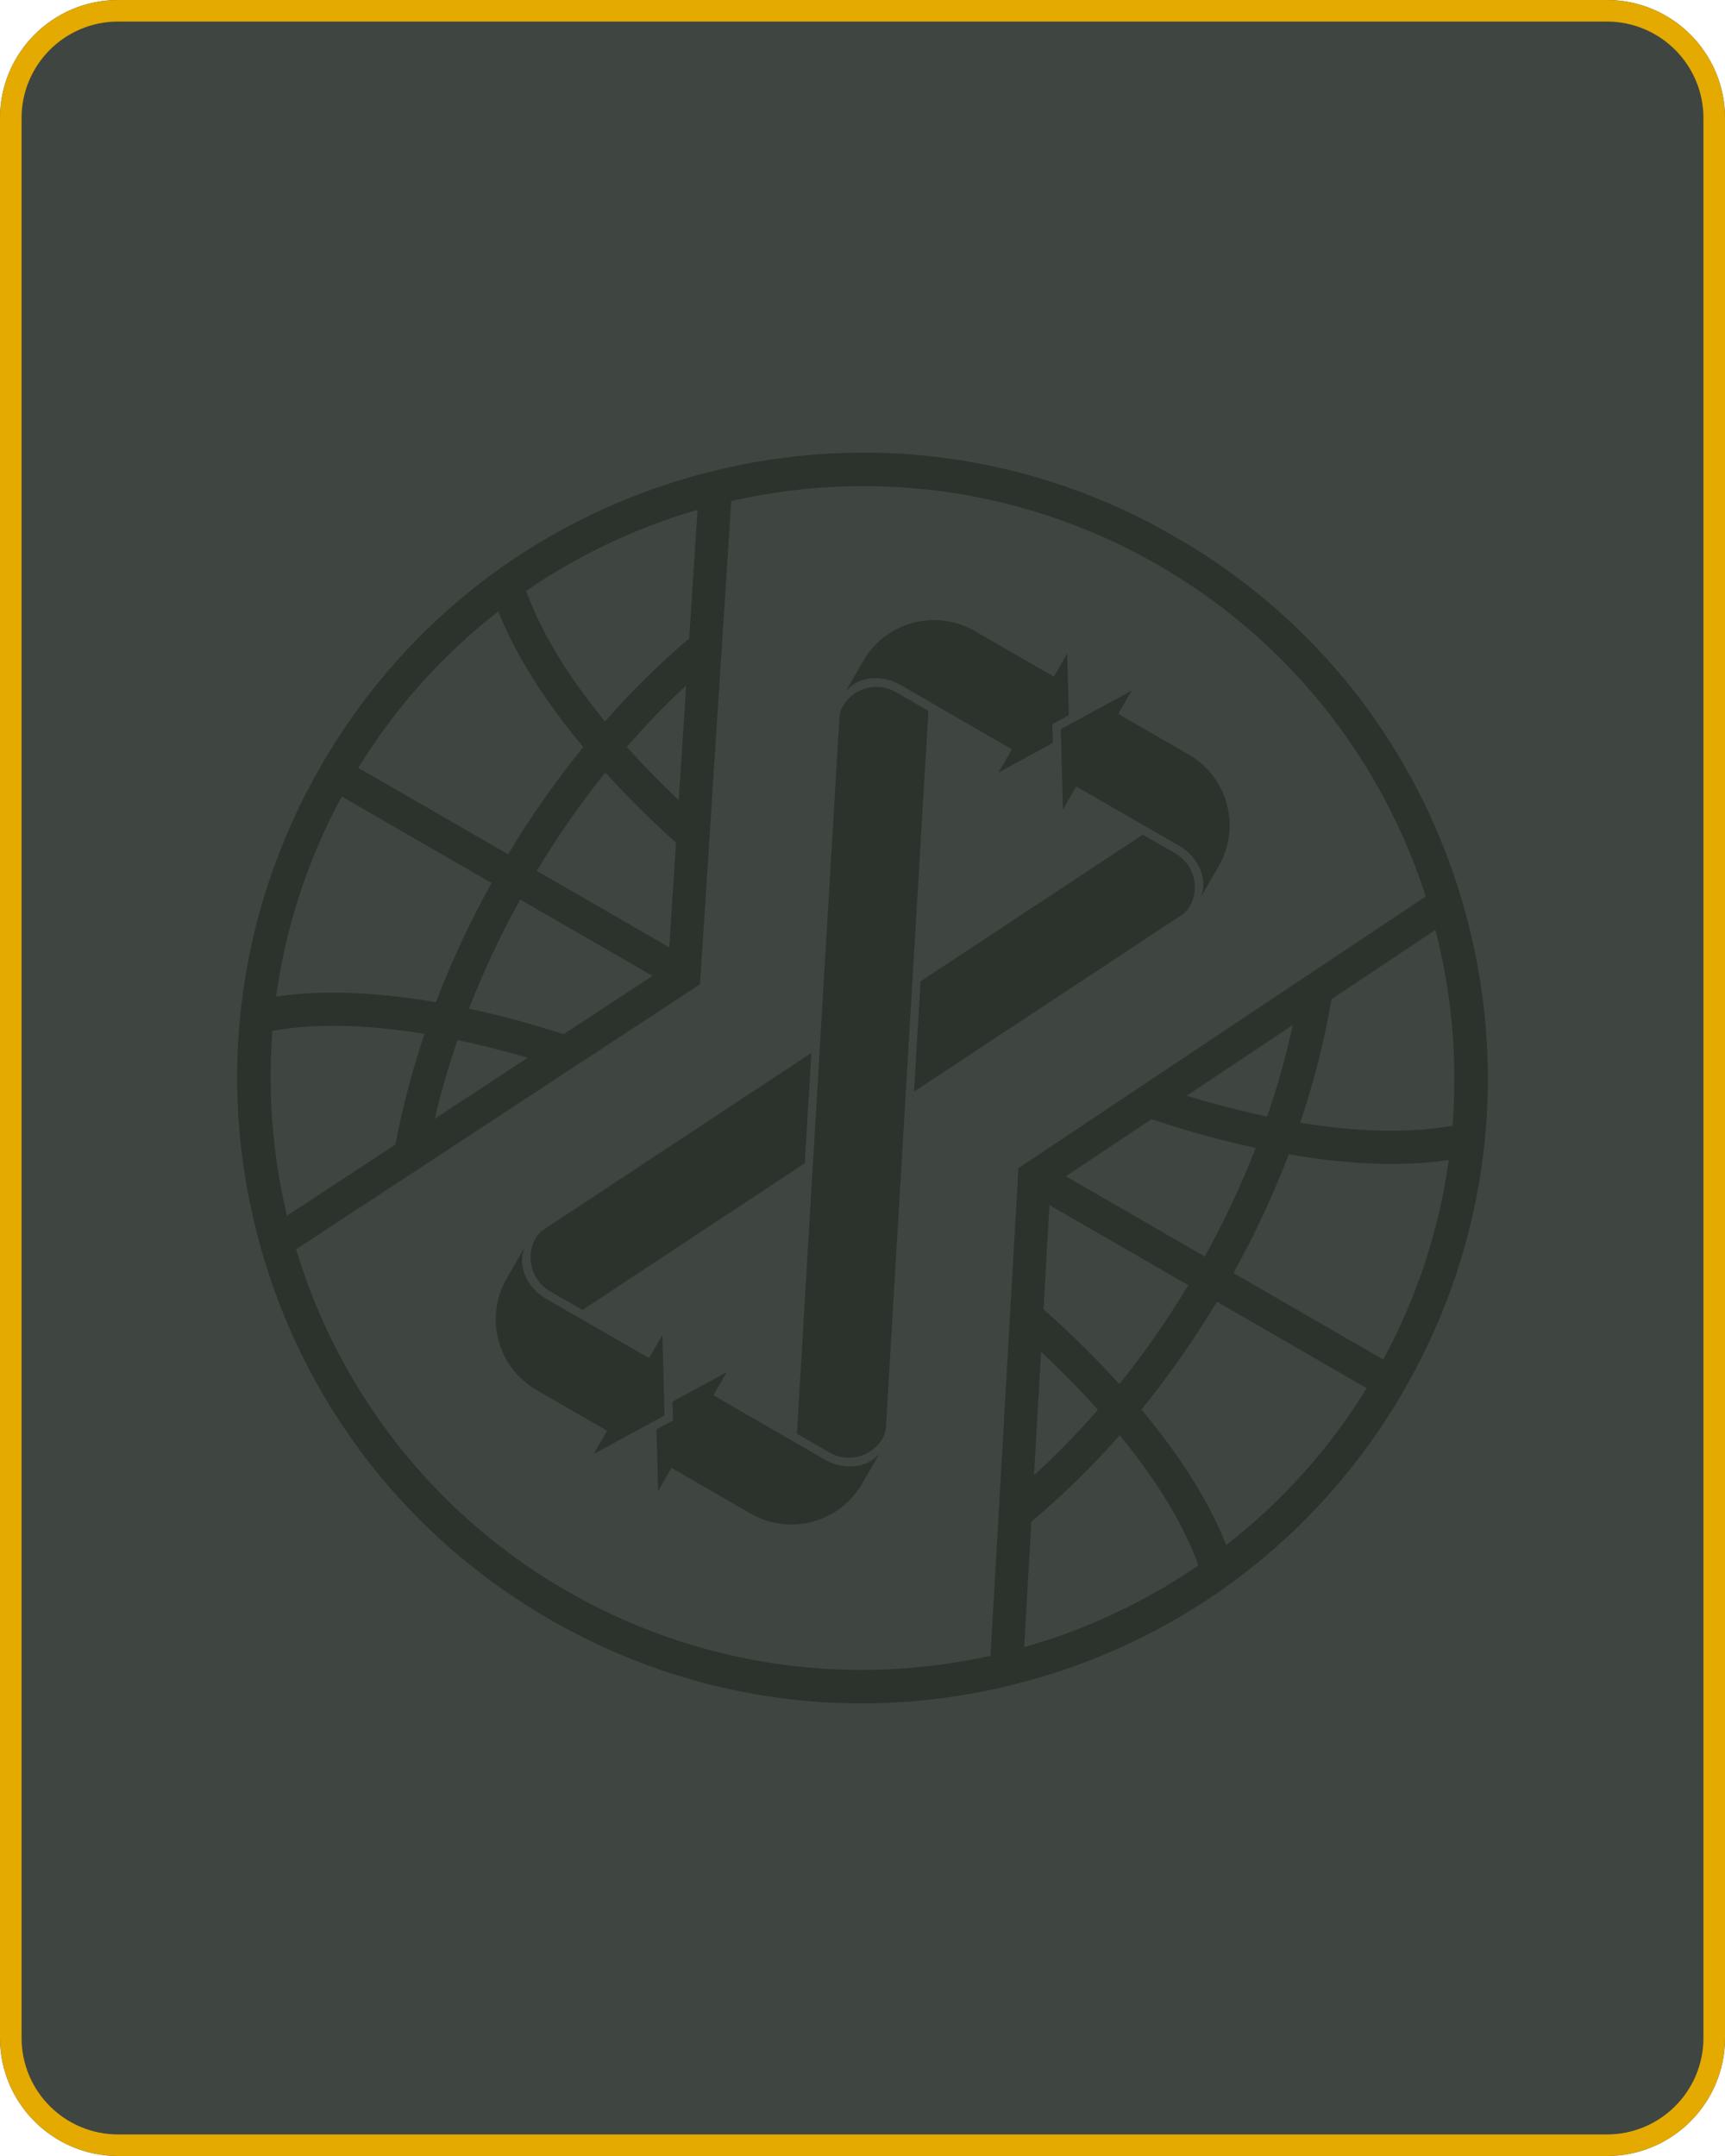 <?xml version="1.0" encoding="UTF-8" standalone="no"?><!DOCTYPE svg PUBLIC "-//W3C//DTD SVG 1.1//EN" "http://www.w3.org/Graphics/SVG/1.1/DTD/svg11.dtd"><svg width="100%" height="100%" viewBox="0 0 800 1000" version="1.1" xmlns="http://www.w3.org/2000/svg" xmlns:xlink="http://www.w3.org/1999/xlink" xml:space="preserve" xmlns:serif="http://www.serif.com/" style="fill-rule:evenodd;clip-rule:evenodd;stroke-linejoin:round;stroke-miterlimit:2;"><path d="M800,54.78C800,24.526 775.474,0 745.22,0L54.78,0C24.526,0 0,24.526 0,54.78L0,945.22C0,975.474 24.526,1000 54.78,1000L745.22,1000C775.474,1000 800,975.474 800,945.22L800,54.78Z" style="fill:rgb(63,69,65);"/><path d="M800,54.78C800,24.526 775.474,0 745.22,0L54.78,0C24.526,0 0,24.526 0,54.78L0,945.22C0,975.474 24.526,1000 54.78,1000L745.22,1000C775.474,1000 800,975.474 800,945.22L800,54.78ZM790,54.78L790,945.22C790,969.951 769.951,990 745.22,990L54.78,990C30.049,990 10,969.951 10,945.22L10,54.78C10,30.049 30.049,10 54.78,10L745.22,10C769.951,10 790,30.049 790,54.78Z" style="fill:rgb(228,170,0);"/><path d="M687.967,534.679C688.628,529.14 689.143,523.58 689.488,518.007C691.39,487.09 688.296,455.734 680.047,424.934C671.259,392.121 657.094,361.67 638.307,334.555C616.469,303.049 588.368,276.051 555.201,255.089C551.801,253.043 548.371,251.016 544.911,249.009C541.454,247.013 537.984,245.056 534.511,243.135C499.764,224.895 462.346,214.066 424.142,210.907C391.263,208.183 357.809,211.141 324.988,219.94C294.201,228.194 265.487,241.195 239.663,258.3C235.01,261.386 230.452,264.612 225.985,267.954C195.064,291.152 168.85,320.573 148.941,355.056C128.992,389.608 116.608,427.106 112.01,465.558C111.349,471.098 110.832,476.646 110.497,482.216C108.624,513.066 111.726,544.362 119.954,575.085C128.857,608.326 143.285,639.143 162.449,666.522C186.406,700.748 217.755,729.622 255.015,751.124C292.266,772.641 332.949,785.364 374.576,788.984C407.869,791.891 441.76,788.981 474.999,780.071C505.731,771.832 534.377,758.884 560.155,741.826C564.811,738.751 569.371,735.537 573.827,732.197C604.836,708.976 631.111,679.516 651.057,644.952C670.966,610.469 683.348,573.054 687.967,534.679ZM342.877,768.619C315.378,762.791 288.32,752.626 262.687,737.836C237.061,723.032 214.729,704.682 195.943,683.778C168.653,653.427 148.849,617.675 137.317,579.458L180.197,551.321L197.399,540.039L263.589,496.59L279.728,486.006L324.643,456.534L328.061,403.513L329.302,384.383L334.519,303.714L335.852,283.168L339.132,232.401C377.737,223.595 418.287,223.06 457.875,231.564C481.593,236.649 504.97,244.996 527.383,256.737C530.714,258.484 534.024,260.283 537.303,262.186C540.59,264.074 543.807,266.052 546.986,268.064C568.368,281.589 587.274,297.664 603.548,315.659C629.958,344.878 649.434,379.139 661.221,415.803L620.336,443.074L603.387,454.371L515.908,512.72L472.312,541.791L469.284,594.683L468.193,613.845L463.37,698.143L462.204,718.433L459.37,767.961C421.462,776.379 381.718,776.84 342.877,768.619ZM308.185,656.53L307.221,619.173L301.021,629.927L268.287,611.056L253.139,602.338C245.48,597.925 240.312,588.622 242.639,580.536C242.951,579.467 243.05,579.135 243.219,578.715L234.983,592.994C224.526,611.108 230.732,634.271 248.846,644.729L281.564,663.628L275.35,674.374L308.185,656.53ZM382.641,677.104L367.517,668.344L330.868,647.166L337.079,636.409L311.897,650.102L312.128,658.805L304.468,662.969L305.208,691.61L311.419,680.853L348.076,702.017C366.193,712.486 389.356,706.279 399.811,688.155L408.049,673.886C407.78,674.24 407.542,674.491 406.761,675.299C400.937,681.365 390.281,681.533 382.641,677.104ZM474.974,764.002L478.305,705.772C492.65,693.771 506.37,680.358 519.29,665.674C521.692,668.613 524.024,671.559 526.274,674.503C540.164,692.748 550.067,710.187 555.78,726.063C530.966,743.11 503.623,755.862 474.974,764.002ZM126.338,478.134C142.941,475.133 162.995,474.989 185.744,477.907C189.415,478.372 193.133,478.92 196.879,479.53C191.104,496.647 186.592,513.814 183.412,530.848L133.084,563.869C126.416,535.981 124.074,507.038 126.338,478.134ZM248.47,574.174C243.47,582.835 246.441,593.924 255.124,598.919L270.175,607.581L373.228,539.548L376.284,488.384L252.014,570.408C250.559,571.373 249.344,572.661 248.47,574.174ZM430.58,329.749L415.553,321.046C406.886,316.023 395.805,318.981 390.796,327.656C389.923,329.169 389.415,330.865 389.307,332.607L369.577,664.969L384.618,673.681C393.271,678.695 404.363,675.735 409.36,667.063C410.234,665.55 410.741,663.853 410.85,662.111L430.58,329.749ZM509.172,653.855C499.646,664.8 489.735,674.964 479.536,684.275L482.818,627.001C492.285,635.86 501.099,644.835 509.172,653.855ZM244.714,490.619L201.653,518.875C204.47,506.818 207.969,494.624 212.177,482.394C222.775,484.609 233.648,487.363 244.714,490.619ZM158.498,369.441L227.962,409.547C217.905,427.658 209.291,446.185 202.167,464.865C197.285,464.017 192.457,463.284 187.698,462.675C165.268,459.801 145.261,459.685 128.071,462.207C132.437,430.5 142.446,399.095 158.498,369.441ZM568.696,716.602C562.285,700.453 552.181,683.186 538.489,665.194C535.581,661.378 532.521,657.566 529.357,653.759C541.962,638.253 553.702,621.54 564.37,603.771L633.834,643.877C616.165,672.597 593.972,696.968 568.696,716.602ZM217.494,467.84C224.081,450.894 231.987,433.948 241.248,417.217L302.599,452.638L261.363,479.697C246.4,474.87 231.735,470.893 217.494,467.84ZM483.943,607.265L486.708,558.934L551.071,596.093C541.211,612.478 530.492,627.809 519.118,641.972C508.523,630.269 496.738,618.649 483.943,607.265ZM551.693,420.546C556.693,411.885 553.722,400.795 545.039,395.801L529.988,387.139L426.935,455.171L423.878,506.336L548.149,424.311C549.604,423.346 550.819,422.059 551.693,420.546ZM641.503,630.577L572.039,590.472C582.034,572.436 590.6,553.993 597.681,535.418C602.56,536.255 607.391,536.999 612.147,537.598C634.627,540.481 654.678,540.586 671.898,538.044C667.512,569.674 657.515,600.993 641.503,630.577ZM582.354,532.444C575.813,549.295 567.941,566.149 558.74,582.794L494.294,545.586L533.998,519.102C550.508,524.599 566.697,529.075 582.354,532.444ZM231.109,283.564C237.517,299.748 247.631,317.049 261.368,335.075C264.275,338.892 267.324,342.707 270.499,346.511C257.945,361.944 246.268,378.581 235.643,396.244L166.167,356.142C183.782,327.483 205.921,303.174 231.109,283.564ZM313.503,390.869L310.362,439.384L248.942,403.922C258.745,387.635 269.419,372.399 280.739,358.297C290.666,369.272 301.633,380.168 313.503,390.869ZM550.328,508.219L599.541,475.391C596.531,489.409 592.583,503.62 587.669,517.878C575.546,515.341 563.058,512.101 550.328,508.219ZM290.685,346.415C299.552,336.224 308.756,326.72 318.212,317.939L314.775,371.153C306.161,362.973 298.104,354.714 290.685,346.415ZM673.631,522.117C657.009,525.135 636.911,525.29 614.105,522.377C610.43,521.9 606.712,521.353 602.966,520.743C609.428,501.615 614.29,482.409 617.509,463.408L665.685,431.282C673.301,460.732 676.073,491.456 673.631,522.117ZM323.491,236.44L319.626,296.11C305.98,307.688 292.898,320.576 280.555,334.598C278.154,331.659 275.821,328.714 273.582,325.766C259.645,307.476 249.73,289.992 244.033,274.088C268.45,257.277 295.323,244.616 323.491,236.44ZM551.319,349.988L518.603,331.099L524.814,320.342L491.98,338.186L492.933,375.546L499.143,364.789L531.877,383.661L547.029,392.39C554.684,396.791 559.852,406.095 557.514,414.184C557.213,415.25 557.117,415.592 556.946,416.002L565.184,401.733C575.639,383.609 569.432,360.445 551.319,349.988ZM417.522,317.617L432.646,326.377L469.295,347.554L463.084,358.312L488.266,344.618L488.035,335.916L495.695,331.751L494.955,303.111L488.744,313.868L452.098,292.701C433.97,282.235 410.807,288.441 400.352,306.566L392.114,320.835C392.383,320.481 392.621,320.229 393.402,319.422C399.226,313.356 409.882,313.187 417.522,317.617Z" style="fill:rgb(44,51,44);fill-rule:nonzero;"/></svg>